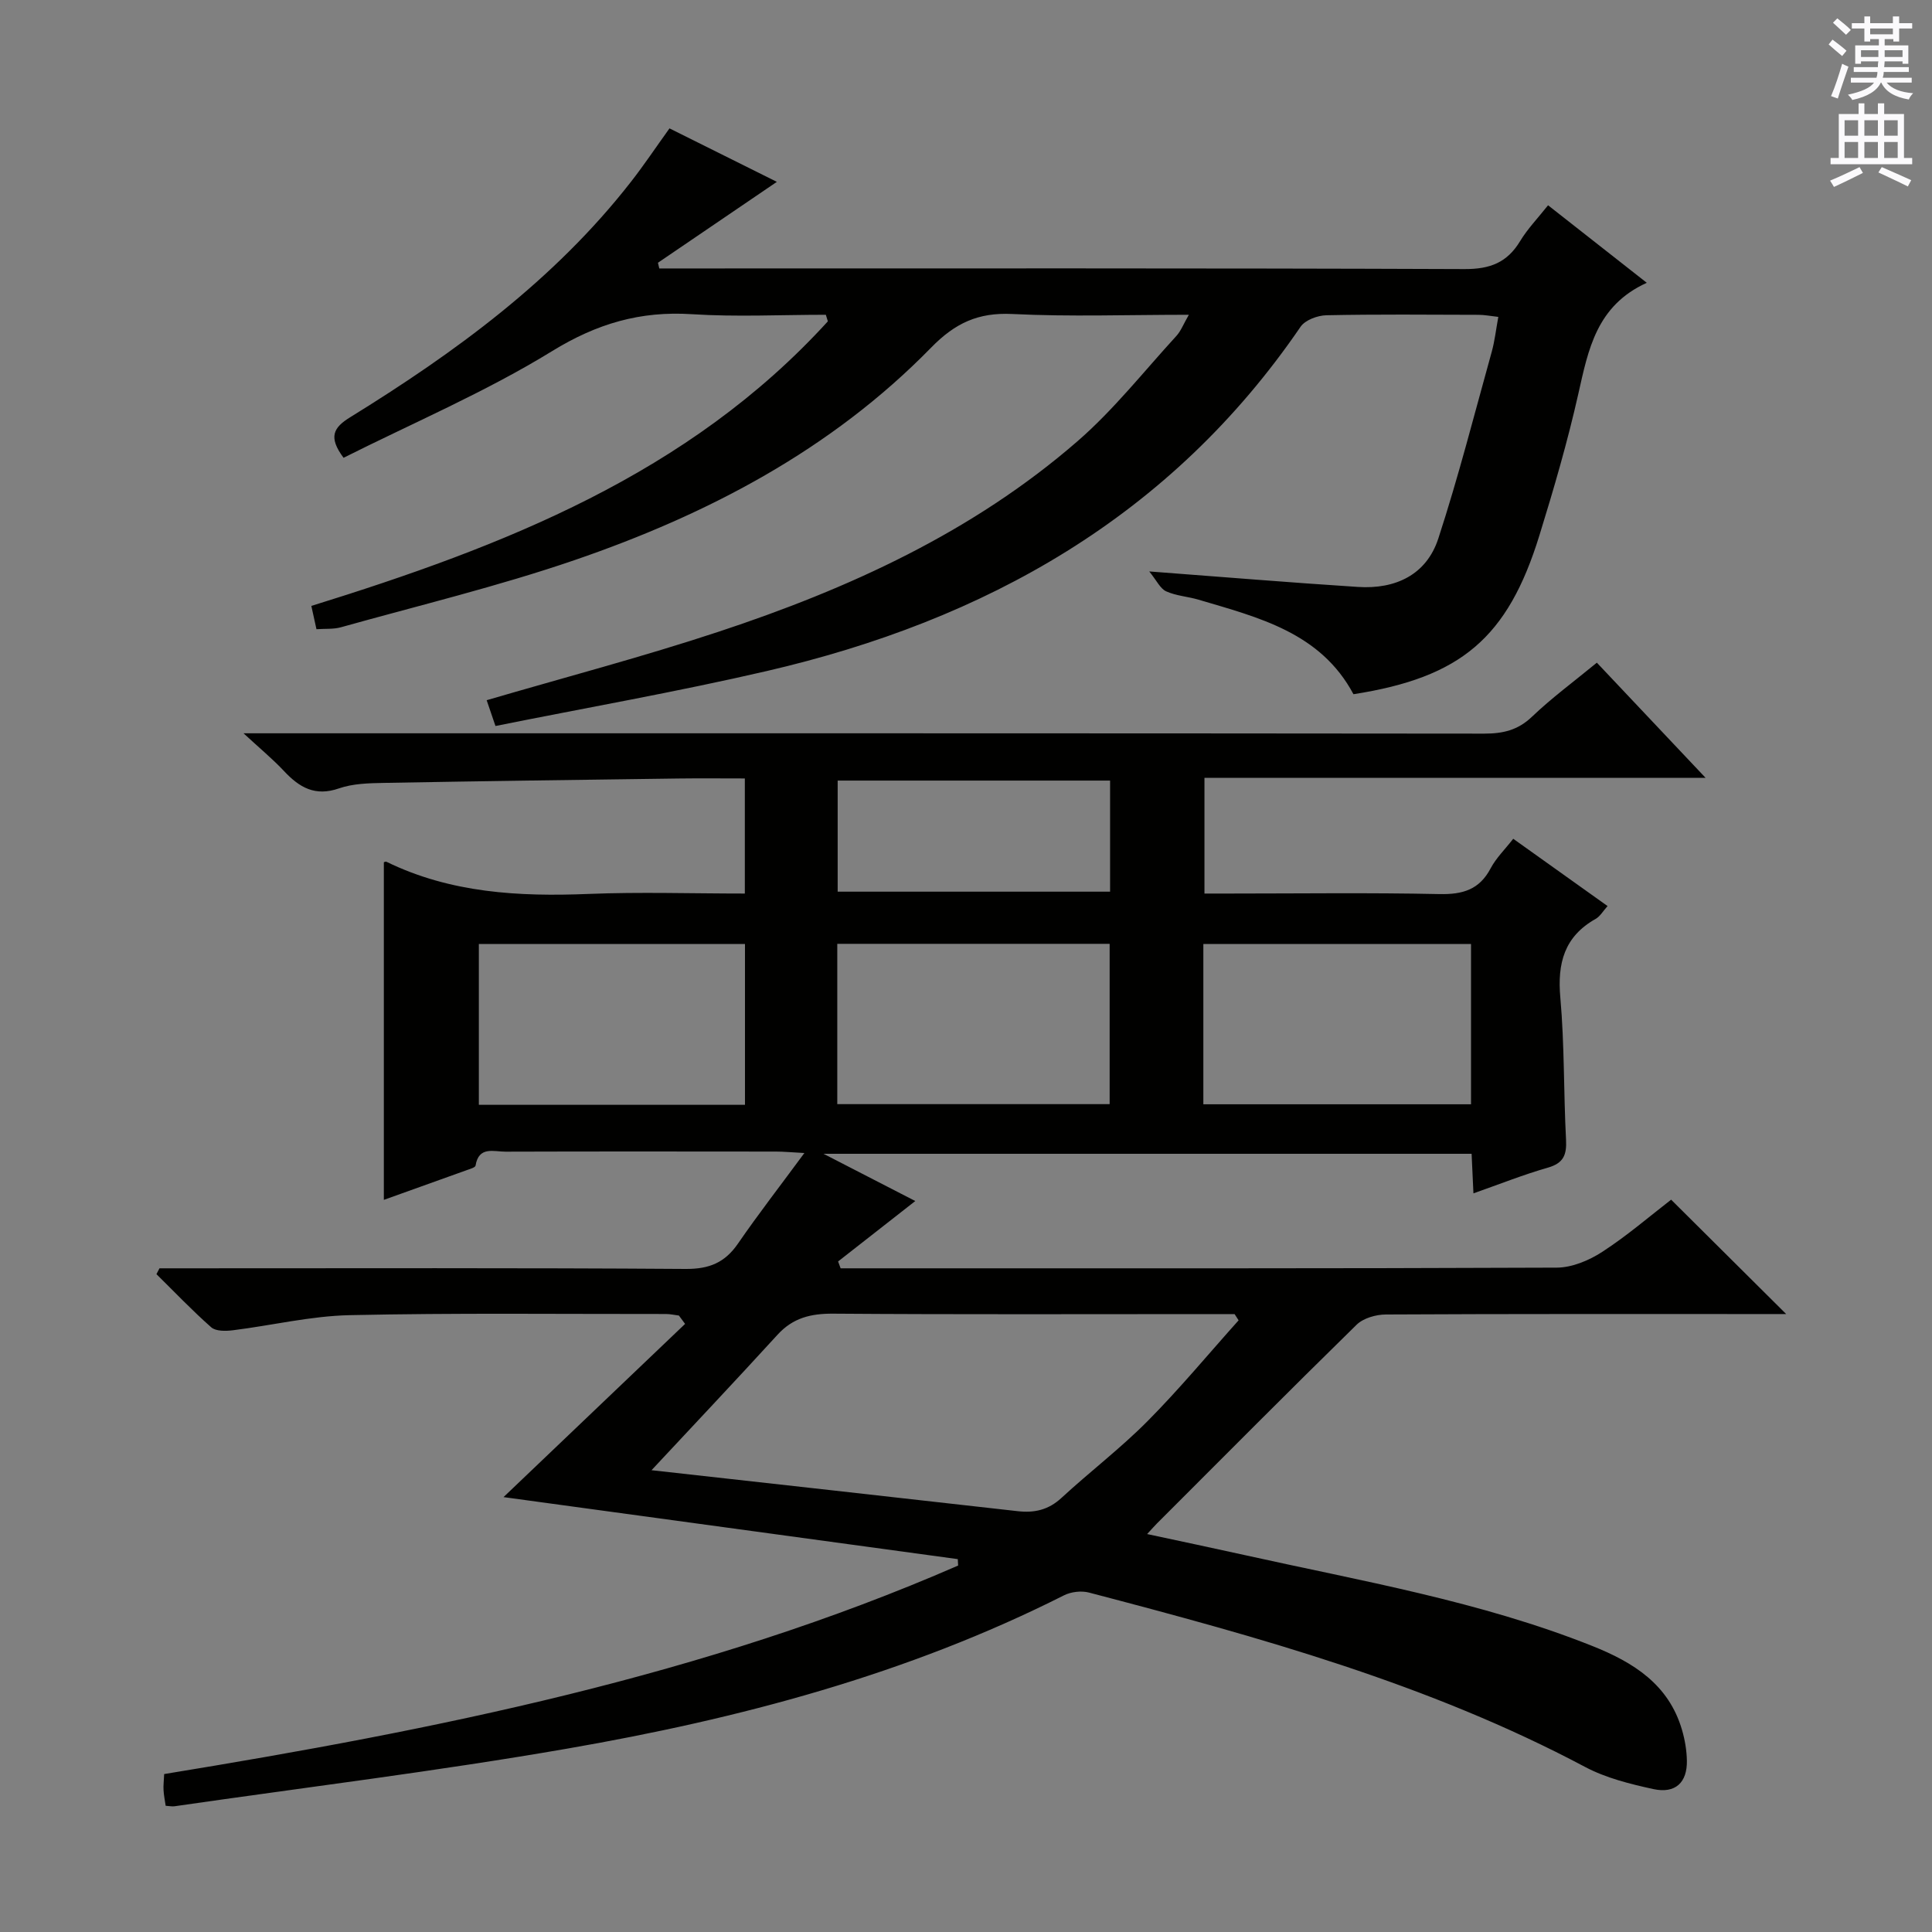 <svg enable-background="new 0 0 400 400" viewBox="0 0 400 400" xmlns="http://www.w3.org/2000/svg"><rect x="0" y="0" width="400" height="400" fill="#808080" stroke="none"/><path d="m33.02 262.59h5.44c34.5 0 69-.11 103.5.13 4.88.03 8.12-1.3 10.84-5.26 4.21-6.12 8.77-11.99 13.74-18.74-2.69-.14-4.29-.3-5.89-.3-18.67-.02-37.33-.04-56 .02-2.39.01-5.53-1.2-6.19 2.88-.06.38-1.06.68-1.67.89-5.74 2.07-11.49 4.12-17.32 6.21 0-23.65 0-46.73 0-69.89-.02 0 .35-.21.56-.1 13.27 6.47 27.39 7.23 41.83 6.65 10.64-.43 21.31-.08 32.35-.08 0-7.98 0-15.68 0-23.83-4.8 0-9.27-.05-13.74.01-20.31.27-40.63.54-60.94.91-3.14.06-6.46.13-9.36 1.14-4.94 1.72-8.19-.2-11.36-3.58-2.33-2.49-4.98-4.67-8.39-7.83h6.88c83.33 0 166.66-.02 249.99.07 3.87 0 6.96-.7 9.88-3.49 4.08-3.9 8.66-7.27 13.44-11.2 7.24 7.67 14.46 15.31 22.52 23.85-35.31 0-69.36 0-103.76 0v23.95h5.14c14.5 0 29-.2 43.5.11 4.81.1 8.27-.89 10.61-5.33 1.14-2.15 2.98-3.94 4.68-6.12 6.59 4.7 12.92 9.22 19.53 13.93-.94 1.04-1.54 2.13-2.46 2.65-6.5 3.66-7.96 9.17-7.32 16.31.87 9.76.67 19.61 1.18 29.41.16 3.12-.49 4.85-3.76 5.79-5.08 1.45-10.02 3.43-15.41 5.32-.13-2.83-.24-5.28-.38-8.19-44.3 0-88.48 0-134.18 0 7 3.6 12.84 6.61 19 9.78-5.5 4.3-10.74 8.41-15.98 12.51.17.47.35.95.52 1.42h5.27c47.66 0 95.33.06 142.99-.14 3.17-.01 6.7-1.49 9.42-3.26 5.15-3.34 9.84-7.39 14.27-10.81 7.87 7.83 15.62 15.53 23.82 23.68-1.93 0-3.65 0-5.38 0-25.83 0-51.67-.05-77.5.09-2.05.01-4.66.75-6.06 2.12-13.9 13.61-27.61 27.42-41.37 41.18-.46.46-.89.96-2 2.16 7.07 1.52 13.57 2.88 20.05 4.32 24.28 5.4 48.87 9.58 72.14 18.86 8.51 3.39 15.8 7.95 18.55 17.36.6 2.05.97 4.23 1.01 6.36.09 4.55-2.39 6.89-6.94 5.9-4.82-1.05-9.81-2.29-14.13-4.58-32.44-17.23-67.51-26.88-102.73-36.11-1.58-.41-3.69-.16-5.15.57-32.51 16.4-67.3 25.58-102.89 31.75-26.98 4.68-54.19 8.01-81.29 11.93-.48.07-.99-.05-1.82-.1-.15-1.05-.38-2.14-.44-3.23-.06-.98.07-1.97.13-3.34 56.2-9.19 111.88-20.28 164.38-43.17-.02-.44-.04-.89-.07-1.33-31-4.23-61.99-8.47-94.05-12.84 12.95-12.36 25.27-24.11 37.59-35.86-.43-.58-.85-1.15-1.28-1.73-.9-.11-1.8-.32-2.71-.32-21.83.02-43.67-.24-65.49.24-8.07.18-16.1 2.13-24.16 3.13-1.47.18-3.51.22-4.46-.61-3.95-3.48-7.59-7.31-11.35-11.01.21-.39.42-.8.63-1.21zm101.87 41.8c24.41 2.72 50.1 5.57 75.79 8.48 3.5.4 6.39-.26 9.08-2.74 5.86-5.41 12.25-10.27 17.85-15.92 6.59-6.64 12.58-13.88 18.83-20.85-.28-.43-.55-.86-.83-1.29-1.75 0-3.5 0-5.25 0-25.95 0-51.91.1-77.86-.09-4.62-.03-8.32.86-11.51 4.35-8.81 9.64-17.79 19.15-26.1 28.06zm94.85-108.98c-18.94 0-37.61 0-56.39 0v33.19h56.39c0-11.23 0-22.13 0-33.19zm19.4 33.22h55.42c0-11.19 0-22.09 0-33.19-18.61 0-36.96 0-55.42 0zm-150 .11h55.1c0-11.22 0-22.26 0-33.29-18.56 0-36.77 0-55.1 0zm130.69-67.13c-19.21 0-37.86 0-56.4 0v23h56.4c0-7.84 0-15.28 0-23z" fill="#010100"/><path d="m170.98 65.17c-9.25 0-18.53.47-27.74-.12-10.66-.69-19.65 1.94-28.94 7.65-13.78 8.47-28.84 14.88-43.17 22.08-3.22-4.32-2.08-6.26 1.35-8.38 21.76-13.44 42.29-28.4 58.2-48.82 2.65-3.4 5.05-6.99 7.93-11 7.15 3.56 14.33 7.14 22.23 11.07-8.56 5.82-16.59 11.29-24.62 16.75.09.39.19.78.28 1.18h5.75c53.66 0 107.31-.08 160.97.13 5.27.02 8.82-1.34 11.51-5.8 1.53-2.53 3.64-4.71 5.78-7.41 6.69 5.26 13.17 10.34 20.44 16.05-10.43 4.74-12.11 13.83-14.18 23.01-2.22 9.87-5.06 19.61-8.05 29.28-6.56 21.25-16.26 29.42-38.5 32.89-6.81-12.77-19.62-15.88-32.07-19.57-2.22-.66-4.64-.79-6.71-1.73-1.23-.56-1.96-2.23-3.5-4.12 15.46 1.16 29.34 2.32 43.23 3.21 7.72.5 14.16-2.49 16.62-10.03 4.16-12.75 7.47-25.77 11.07-38.7.61-2.21.86-4.52 1.35-7.18-1.62-.18-2.87-.43-4.11-.43-10.5-.03-21-.13-31.49.09-1.83.04-4.39.99-5.34 2.38-26.85 39.29-65.21 60.78-110.51 71.28-18.55 4.3-37.33 7.59-56.18 11.38-.86-2.52-1.37-4.03-1.82-5.34 16.23-4.75 32.24-8.96 47.94-14.15 27-8.92 52.72-20.64 74.41-39.49 7.48-6.5 13.72-14.44 20.45-21.78.94-1.03 1.46-2.45 2.58-4.38-12.68 0-24.63.43-36.54-.16-7.08-.35-11.86 1.88-16.82 6.96-20.67 21.15-46.26 34.55-73.89 44.02-15.83 5.42-32.17 9.36-48.31 13.88-1.54.43-3.24.27-5.06.4-.37-1.69-.68-3.11-1.06-4.82 39.81-12.36 78.1-27.26 106.94-58.92-.14-.45-.28-.9-.42-1.36z" fill="#010100"/><g fill="#fbfafc"><path d="m378.6 9.2.8-1c.9.7 1.9 1.4 2.9 2.3l-.9 1.1c-1.1-.9-2-1.7-2.8-2.4zm.5 10.7c.9-2.1 1.6-4.3 2.3-6.7.4.2.8.4 1.3.6-.7 2.1-1.5 4.3-2.2 6.6zm.4-15.2.9-.9c1 .8 2 1.6 2.8 2.4l-1 1c-1-.9-1.9-1.8-2.7-2.5zm12.5-1.3h1.2v1.4h2.7v1.1h-2.7v2.7h-1.2v-.5h-1.8v1.3h4.9v3.8h-1.2v-.5h-3.7c0 .4-.1.9-.1 1.2h5.1v1h-5.2c0 .5-.1.9-.2 1.2h6v1h-5.2c1.1 1.3 2.9 2 5.5 2.2-.4.4-.7.8-.9 1.3-2.9-.5-4.8-1.6-5.7-3.5h-.1c-.8 1.7-2.7 2.9-5.9 3.6-.2-.4-.6-.8-.9-1.1 2.8-.6 4.6-1.4 5.4-2.5h-4.8v-1h5.3c.1-.3.2-.7.2-1.2h-4.9v-1h5c0-.4 0-.8.1-1.2h-3.6v.5h-1.2v-3.8h4.9v-1.3h-1.8v.5h-1.2v-2.7h-2.6v-1.1h2.6v-1.4h1.2v1.4h4.7v-1.4zm-6.7 8.4h3.6c0-.4 0-.9 0-1.4h-3.6zm1.9-4.7h4.7v-1.2h-4.7zm6.7 3.3h-3.7v1.4h3.7z"/><path d="m384.7 21.4h1.3v2.2h2.8v-2.2h1.3v2.2h4.1v9.1h1.7v1.3h-16.9v-1.3h1.7v-9.1h4.1v-2.2zm.3 13.2.7 1.2c-1.8.9-3.8 1.9-6 2.9-.2-.4-.5-.8-.8-1.3 2.4-1 4.4-2 6.1-2.8zm-3.1-6.5h2.8v-3.2h-2.8zm0 4.6h2.8v-3.3h-2.8zm4.1-4.6h2.8v-3.2h-2.8zm0 4.6h2.8v-3.3h-2.8zm3.6 1.9c2.1.9 4.1 1.8 6.1 2.7l-.7 1.3c-2.2-1.1-4.2-2-6.1-2.9zm3.3-9.7h-2.8v3.2h2.8zm-2.8 7.8h2.8v-3.3h-2.8z"/></g></svg>